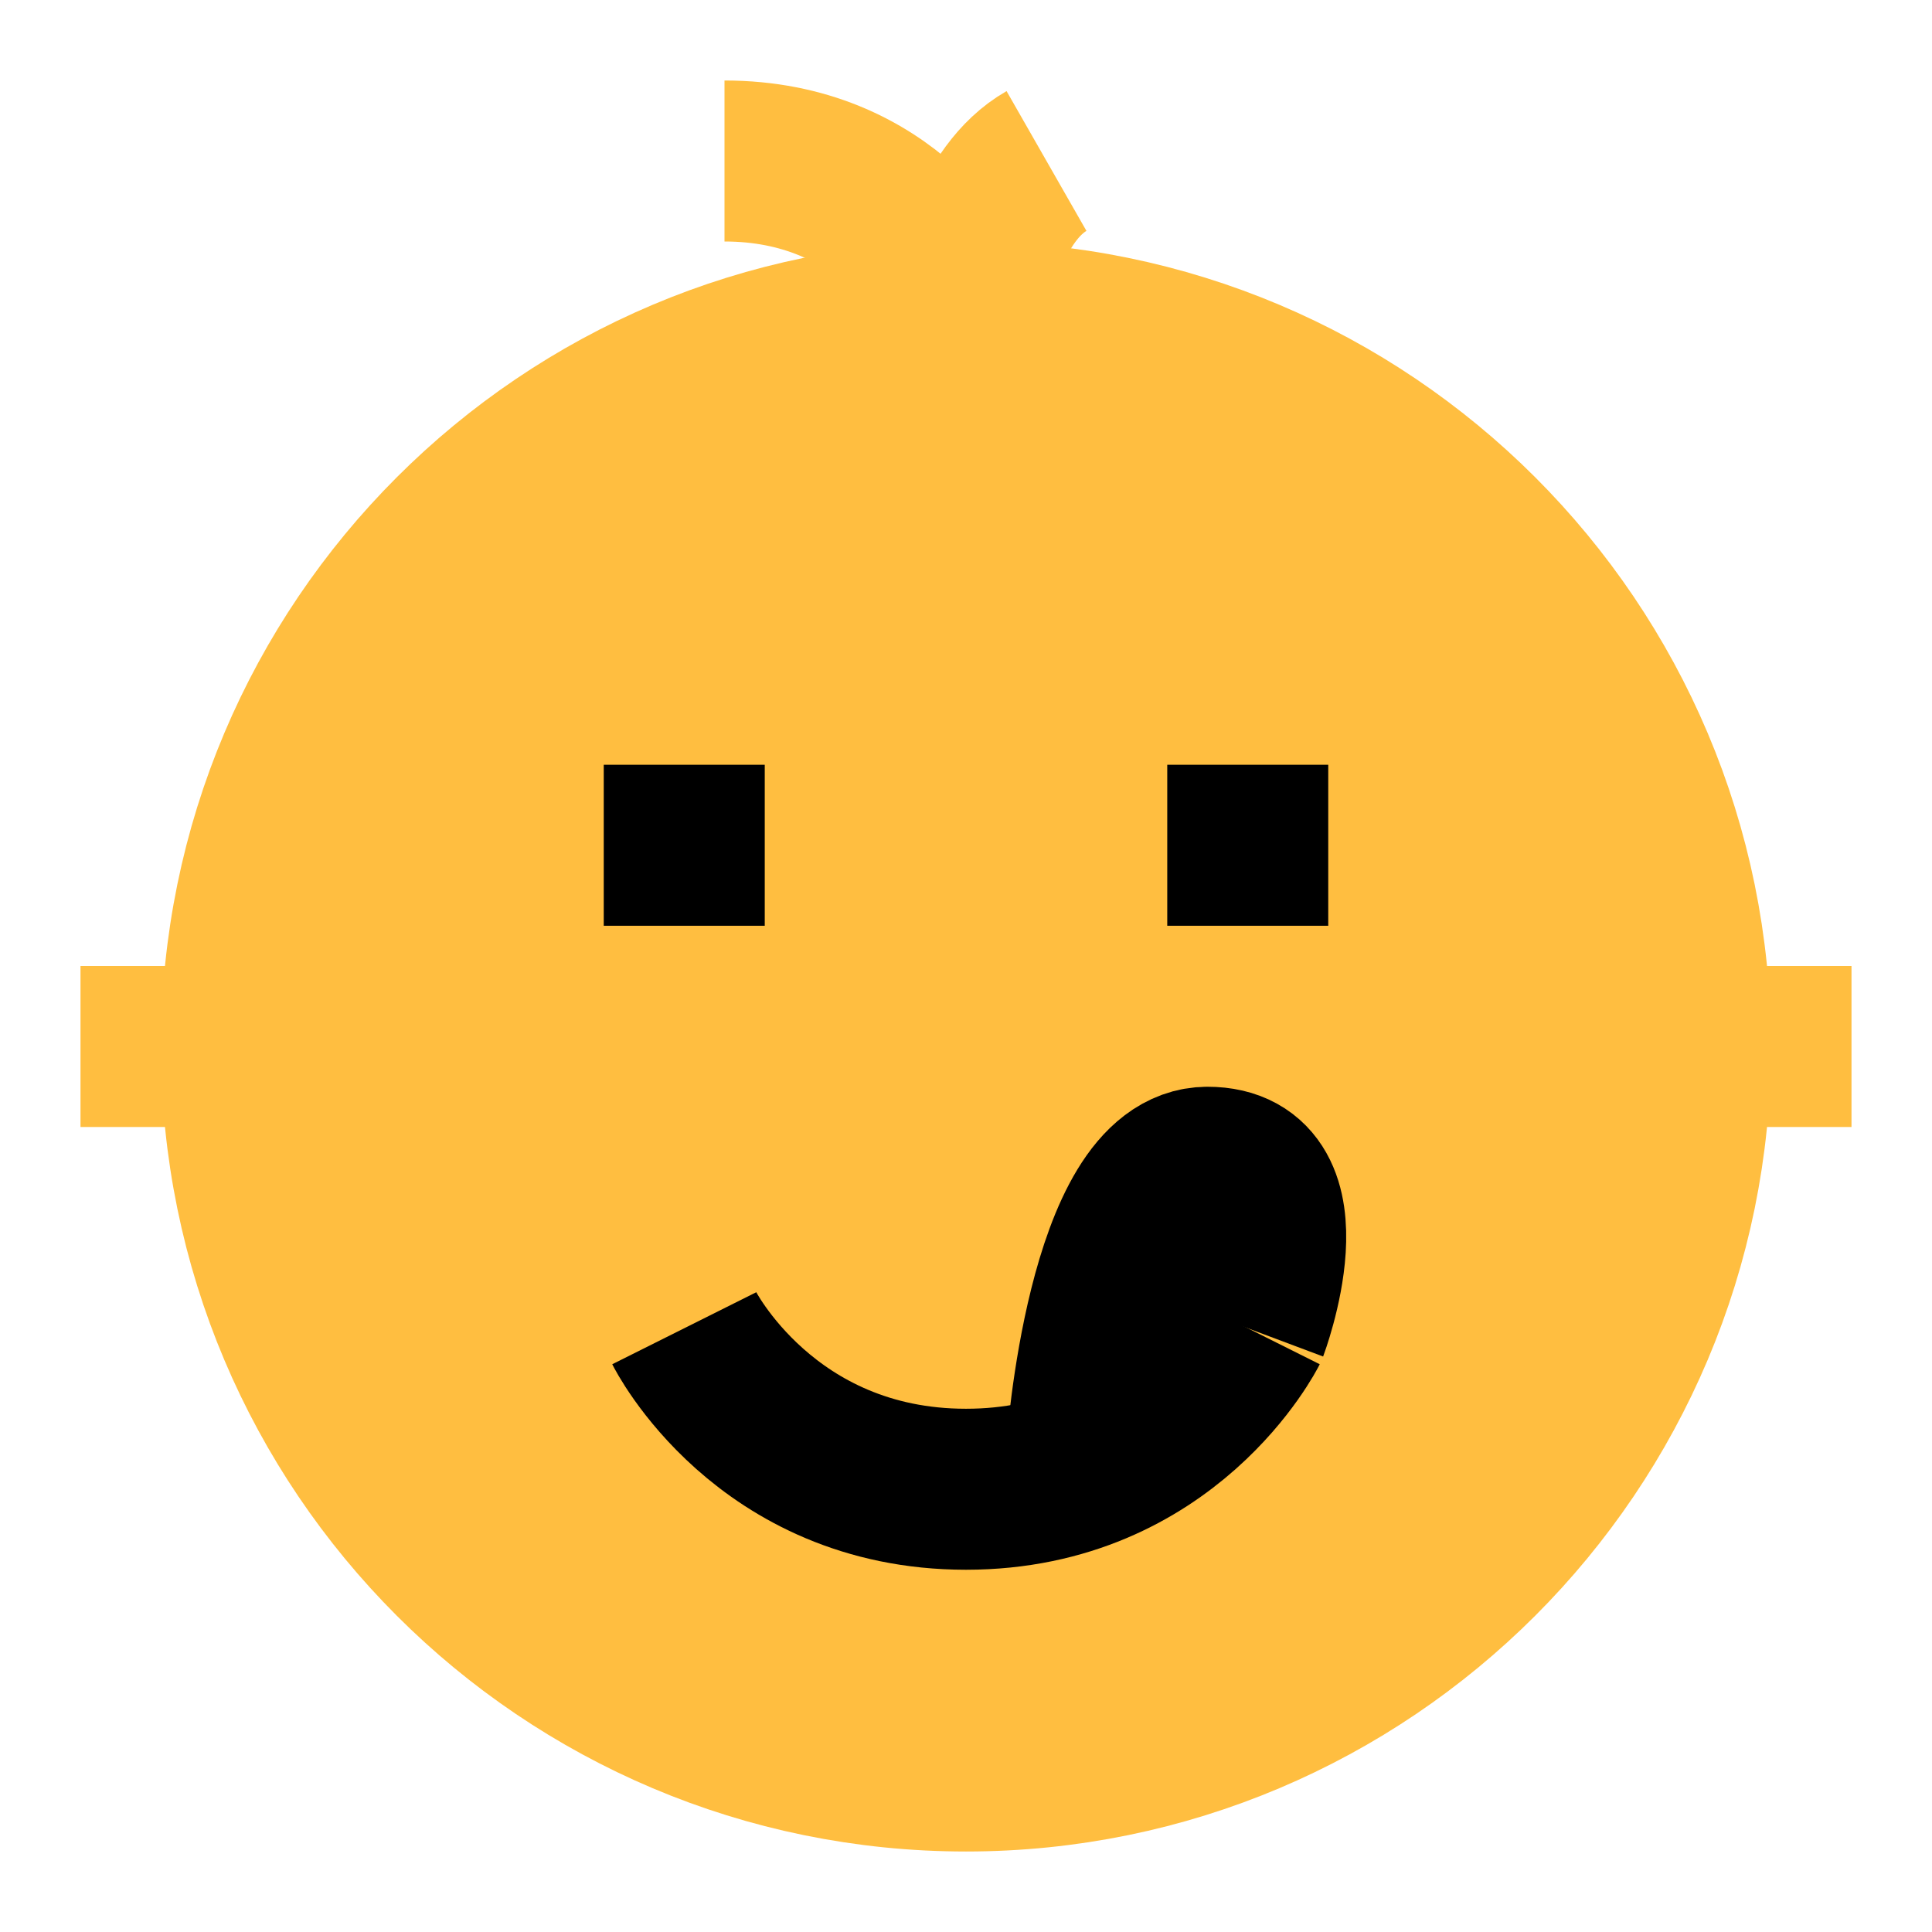 <?xml version="1.0" encoding="UTF-8"?><svg width="24" height="24" viewBox="0 0 48 48" fill="none" xmlns="http://www.w3.org/2000/svg"><path d="M24 44C33.941 44 42 35.941 42 26C42 16.059 33.941 8 24 8C14.059 8 6 16.059 6 26C6 35.941 14.059 44 24 44Z" fill="#ffbe40" stroke="#ffbe40" stroke-width="4" stroke-linejoin="bevel"/><path d="M24 8C23.75 7 22 4 18 4" stroke="#ffbe40" stroke-width="4" stroke-linecap="butt" stroke-linejoin="bevel"/><path d="M24 8C24.083 7 24.6 4.8 26 4" stroke="#ffbe40" stroke-width="4" stroke-linecap="butt" stroke-linejoin="bevel"/><path d="M31 33C31 33 29 37 24 37C19 37 17 33 17 33" stroke="#000" stroke-width="4" stroke-linecap="butt" stroke-linejoin="bevel"/><path d="M31 33C31 33 32.5 29 30 29C27.5 29 27 36 27 36" stroke="#000" stroke-width="4" stroke-linecap="butt" stroke-linejoin="bevel"/><path d="M33 21H29" stroke="#000" stroke-width="4" stroke-linecap="butt" stroke-linejoin="bevel"/><path d="M17 19V23" stroke="#000" stroke-width="4" stroke-linecap="butt" stroke-linejoin="bevel"/><path d="M4 24V28" stroke="#ffbe40" stroke-width="4" stroke-linecap="butt" stroke-linejoin="bevel"/><path d="M44 24V28" stroke="#ffbe40" stroke-width="4" stroke-linecap="butt" stroke-linejoin="bevel"/></svg>